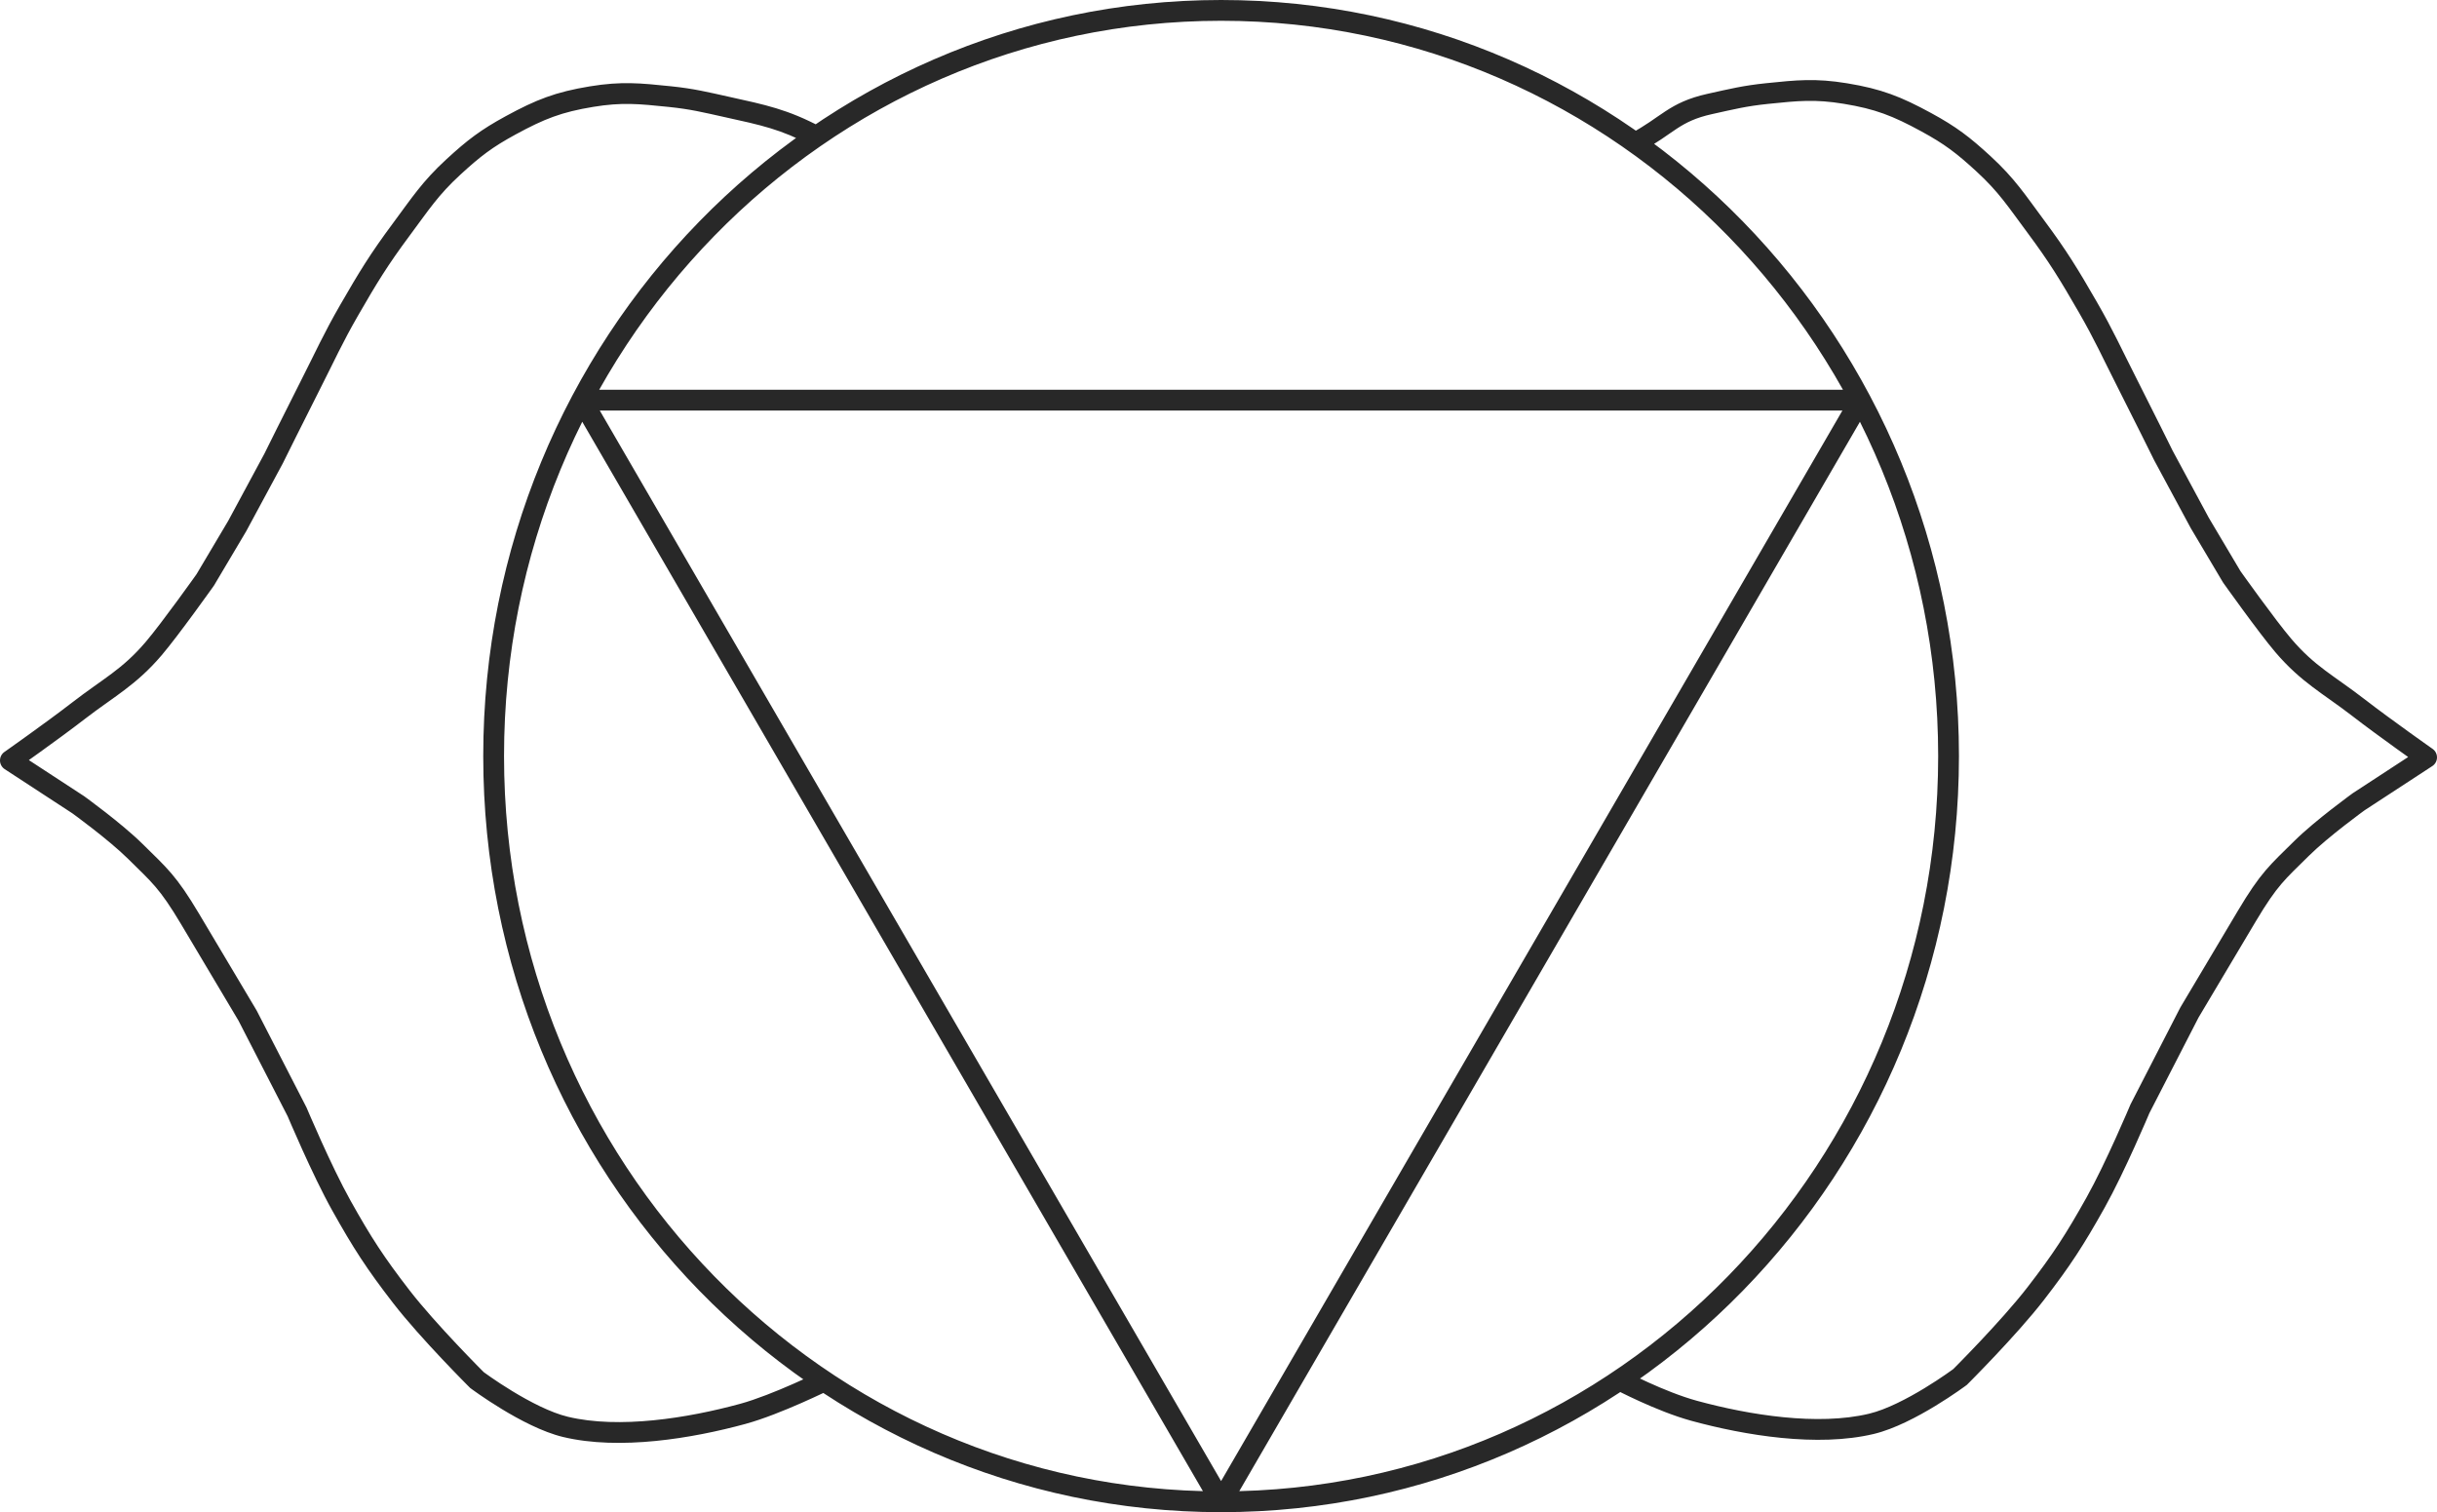<svg width="469" height="291" viewBox="0 0 469 291" fill="none" xmlns="http://www.w3.org/2000/svg">
<path d="M326.051 271.495L325.525 273.425L325.525 273.425L326.051 271.495ZM360.16 274L359.694 272.055L359.694 272.055L360.16 274ZM377.214 264.982L378.411 266.585L378.525 266.5L378.626 266.399L377.214 264.982ZM391.76 248.951L393.343 250.174L393.343 250.174L391.76 248.951ZM403.297 231.417L401.552 230.44L401.552 230.44L403.297 231.417ZM411.824 213.382L410.046 212.467C410.022 212.513 410 212.559 409.981 212.606L411.824 213.382ZM421.355 194.845L419.636 193.822C419.615 193.858 419.595 193.894 419.576 193.931L421.355 194.845ZM432.39 176.309L430.671 175.286L430.671 175.286L432.39 176.309ZM442.923 163.284L441.517 161.861L441.517 161.861L442.923 163.284ZM453.958 154.266L452.865 152.592C452.839 152.608 452.814 152.626 452.788 152.644L453.958 154.266ZM467 145.75L468.094 147.424C468.649 147.061 468.988 146.447 469 145.784C469.011 145.12 468.693 144.495 468.15 144.113L467 145.75ZM453.958 136.231L455.182 134.649L455.182 134.649L453.958 136.231ZM439.412 124.207L440.935 122.911L440.935 122.911L439.412 124.207ZM429.5 111L427.78 112.021C427.808 112.068 427.838 112.114 427.869 112.158L429.5 111ZM423.361 100.661L421.601 101.611C421.614 101.635 421.627 101.659 421.641 101.683L423.361 100.661ZM416.339 87.636L414.546 88.524C414.557 88.544 414.567 88.565 414.578 88.585L416.339 87.636ZM409.316 73.609L407.534 74.516L407.534 74.516L409.316 73.609ZM401.792 59.08L403.525 58.082L403.525 58.082L401.792 59.08ZM391.76 43.55L393.365 42.356L393.365 42.356L391.76 43.55ZM381.728 31.526L383.082 30.054L383.082 30.054L381.728 31.526ZM370.693 23.511L371.649 21.754L371.649 21.754L370.693 23.511ZM355.144 18L354.82 19.974L354.82 19.974L355.144 18ZM340.096 18L340.301 19.989L340.096 18ZM329.061 20.004L329.492 21.957L329.492 21.957L329.061 20.004ZM313.753 25.733C312.777 26.251 312.405 27.461 312.923 28.437C313.441 29.413 314.651 29.784 315.627 29.267L313.753 25.733ZM142.949 272.085L143.475 274.014L143.475 274.014L142.949 272.085ZM108.84 274.59L109.306 272.645L109.306 272.645L108.84 274.59ZM91.786 265.572L90.374 266.989L90.475 267.089L90.589 267.175L91.786 265.572ZM77.24 249.541L75.657 250.764L75.657 250.764L77.24 249.541ZM65.703 232.007L67.448 231.03L67.448 231.03L65.703 232.007ZM57.176 213.971L59.019 213.196C58.999 213.149 58.978 213.103 58.954 213.057L57.176 213.971ZM47.645 195.435L49.424 194.521C49.405 194.484 49.385 194.448 49.364 194.412L47.645 195.435ZM36.61 176.899L38.329 175.876L38.329 175.876L36.61 176.899ZM26.077 163.874L27.483 162.451L27.483 162.451L26.077 163.874ZM15.041 154.856L16.212 153.234C16.186 153.216 16.161 153.198 16.135 153.181L15.041 154.856ZM2 146.339L0.85 144.703C0.307 145.085 -0.011 145.71 0 146.374C0.012 147.037 0.351 147.651 0.906 148.014L2 146.339ZM15.041 136.821L13.818 135.239L13.818 135.239L15.041 136.821ZM29.588 124.797L28.065 123.501L28.065 123.501L29.588 124.797ZM39.5 111.59L41.13 112.748C41.162 112.704 41.192 112.658 41.22 112.611L39.5 111.59ZM45.639 101.251L47.359 102.272C47.373 102.249 47.386 102.225 47.399 102.2L45.639 101.251ZM52.661 88.226L54.422 89.175C54.433 89.155 54.443 89.134 54.454 89.114L52.661 88.226ZM59.684 74.198L61.466 75.106L61.466 75.106L59.684 74.198ZM67.208 59.67L65.475 58.672L65.475 58.672L67.208 59.67ZM77.24 44.14L75.635 42.946L75.635 42.946L77.24 44.14ZM87.272 32.116L85.918 30.644L85.918 30.644L87.272 32.116ZM98.307 24.101L97.351 22.344L97.351 22.344L98.307 24.101ZM113.856 18.59L114.18 20.564L114.18 20.564L113.856 18.59ZM128.904 18.59L128.699 20.579L128.904 18.59ZM139.939 20.594L139.508 22.547L139.508 22.547L139.939 20.594ZM156.177 28.006C157.153 28.523 158.363 28.152 158.881 27.176C159.399 26.2 159.027 24.99 158.051 24.472L156.177 28.006ZM111.95 77V75C111.235 75 110.574 75.382 110.217 76.002C109.86 76.622 109.861 77.385 110.22 78.004L111.95 77ZM358.05 77L359.78 78.004C360.139 77.385 360.14 76.622 359.783 76.002C359.426 75.382 358.765 75 358.05 75V77ZM311.693 265.572C310.758 267.34 310.758 267.34 310.758 267.34C310.759 267.34 310.759 267.341 310.759 267.341C310.759 267.341 310.76 267.341 310.761 267.342C310.762 267.342 310.764 267.343 310.766 267.344C310.771 267.347 310.777 267.35 310.785 267.355C310.802 267.363 310.826 267.376 310.857 267.392C310.919 267.425 311.01 267.472 311.127 267.532C311.361 267.653 311.701 267.825 312.128 268.038C312.981 268.462 314.186 269.046 315.599 269.687C318.406 270.96 322.108 272.492 325.525 273.425L326.578 269.566C323.468 268.717 319.991 267.287 317.251 266.044C315.89 265.427 314.729 264.864 313.91 264.457C313.5 264.253 313.177 264.088 312.957 263.975C312.847 263.919 312.764 263.875 312.708 263.846C312.68 263.832 312.659 263.821 312.646 263.814C312.639 263.81 312.634 263.808 312.631 263.806C312.63 263.805 312.629 263.805 312.628 263.804C312.628 263.804 312.628 263.804 312.628 263.804C312.628 263.804 312.628 263.804 312.628 263.804C312.628 263.804 312.628 263.804 311.693 265.572ZM360.625 275.945C364.61 274.991 369.097 272.595 372.473 270.542C374.188 269.5 375.666 268.515 376.716 267.791C377.241 267.428 377.661 267.13 377.951 266.92C378.096 266.816 378.209 266.733 378.287 266.676C378.325 266.648 378.355 266.626 378.376 266.611C378.387 266.603 378.395 266.597 378.4 266.593C378.403 266.59 378.406 266.589 378.407 266.587C378.408 266.587 378.409 266.586 378.409 266.586C378.41 266.586 378.41 266.585 378.41 266.585C378.41 266.585 378.411 266.585 377.214 264.982C376.017 263.38 376.018 263.38 376.018 263.38C376.018 263.38 376.018 263.38 376.018 263.38C376.018 263.38 376.018 263.38 376.017 263.38C376.017 263.381 376.015 263.381 376.013 263.383C376.01 263.386 376.004 263.39 375.996 263.396C375.979 263.408 375.954 263.427 375.919 263.452C375.851 263.503 375.747 263.578 375.612 263.675C375.342 263.87 374.945 264.153 374.444 264.499C373.441 265.191 372.029 266.131 370.396 267.124C367.077 269.142 363.036 271.255 359.694 272.055L360.625 275.945ZM377.214 264.982C378.626 266.399 378.626 266.399 378.626 266.399C378.626 266.399 378.626 266.399 378.627 266.398C378.627 266.398 378.627 266.397 378.628 266.397C378.629 266.396 378.631 266.394 378.634 266.391C378.638 266.386 378.646 266.379 378.655 266.37C378.673 266.352 378.701 266.324 378.736 266.289C378.807 266.217 378.912 266.112 379.047 265.976C379.316 265.705 379.706 265.311 380.189 264.817C381.155 263.83 382.498 262.444 384.003 260.847C387.002 257.666 390.694 253.599 393.343 250.174L390.178 247.728C387.655 250.99 384.075 254.94 381.093 258.103C379.608 259.678 378.284 261.045 377.33 262.019C376.854 262.506 376.471 262.894 376.207 263.159C376.075 263.292 375.974 263.394 375.905 263.463C375.871 263.497 375.845 263.523 375.827 263.541C375.819 263.549 375.812 263.556 375.808 263.56C375.806 263.562 375.804 263.564 375.803 263.565C375.803 263.565 375.803 263.565 375.802 263.566C375.802 263.566 375.802 263.566 375.802 263.566C375.802 263.566 375.802 263.566 377.214 264.982ZM393.343 250.174C398.423 243.605 400.997 239.625 405.043 232.393L401.552 230.44C397.594 237.516 395.126 241.329 390.178 247.728L393.343 250.174ZM405.043 232.393C406.988 228.916 409.148 224.343 410.809 220.674C411.643 218.833 412.356 217.206 412.862 216.038C413.115 215.455 413.316 214.986 413.454 214.662C413.523 214.5 413.576 214.374 413.612 214.289C413.63 214.246 413.644 214.213 413.653 214.191C413.658 214.18 413.662 214.172 413.664 214.166C413.665 214.163 413.666 214.161 413.667 214.159C413.667 214.159 413.667 214.158 413.668 214.157C413.668 214.157 413.668 214.157 413.668 214.157C413.668 214.157 413.668 214.157 411.824 213.382C409.981 212.606 409.981 212.606 409.981 212.606C409.981 212.607 409.981 212.607 409.98 212.607C409.98 212.607 409.98 212.607 409.98 212.608C409.979 212.609 409.979 212.611 409.978 212.614C409.975 212.619 409.972 212.626 409.968 212.637C409.959 212.658 409.946 212.689 409.928 212.73C409.894 212.812 409.842 212.935 409.774 213.094C409.639 213.411 409.441 213.873 409.192 214.449C408.693 215.601 407.988 217.207 407.165 219.025C405.513 222.674 403.41 227.119 401.552 230.44L405.043 232.393ZM413.603 214.296L423.133 195.76L419.576 193.931L410.046 212.467L413.603 214.296ZM423.073 195.868L434.108 177.332L430.671 175.286L419.636 193.822L423.073 195.868ZM434.108 177.332C436.234 173.761 437.639 171.76 439.051 170.103C440.491 168.413 441.948 167.061 444.329 164.706L441.517 161.861C439.247 164.106 437.592 165.647 436.005 167.51C434.39 169.406 432.855 171.618 430.671 175.286L434.108 177.332ZM444.329 164.706C446.221 162.837 448.902 160.641 451.155 158.885C452.273 158.014 453.269 157.262 453.985 156.729C454.343 156.463 454.63 156.252 454.828 156.107C454.926 156.035 455.002 155.98 455.053 155.943C455.079 155.924 455.098 155.91 455.111 155.901C455.117 155.897 455.122 155.893 455.125 155.891C455.126 155.89 455.127 155.889 455.128 155.889C455.128 155.888 455.128 155.888 455.128 155.888C455.129 155.888 455.129 155.888 455.129 155.888C455.129 155.888 455.129 155.888 453.958 154.266C452.788 152.644 452.788 152.644 452.788 152.644C452.788 152.644 452.788 152.644 452.788 152.645C452.787 152.645 452.787 152.645 452.787 152.645C452.785 152.646 452.784 152.647 452.782 152.649C452.778 152.652 452.773 152.656 452.765 152.661C452.751 152.671 452.73 152.686 452.703 152.706C452.648 152.746 452.568 152.804 452.466 152.879C452.261 153.029 451.964 153.247 451.597 153.52C450.862 154.067 449.842 154.837 448.695 155.731C446.42 157.505 443.584 159.818 441.517 161.861L444.329 164.706ZM455.052 155.941L468.094 147.424L465.906 144.075L452.865 152.592L455.052 155.941ZM467 145.75C468.15 144.113 468.15 144.113 468.15 144.113C468.15 144.113 468.15 144.113 468.15 144.113C468.15 144.113 468.149 144.113 468.149 144.112C468.148 144.112 468.147 144.111 468.145 144.109C468.141 144.107 468.135 144.103 468.128 144.097C468.113 144.087 468.09 144.071 468.06 144.05C468 144.008 467.912 143.946 467.798 143.865C467.569 143.703 467.236 143.468 466.821 143.174C465.991 142.584 464.832 141.759 463.518 140.813C460.884 138.918 457.647 136.555 455.182 134.649L452.735 137.813C455.258 139.764 458.541 142.16 461.182 144.06C462.504 145.012 463.671 145.843 464.506 146.436C464.924 146.732 465.26 146.969 465.491 147.133C465.606 147.214 465.696 147.277 465.757 147.32C465.787 147.341 465.81 147.358 465.826 147.369C465.834 147.374 465.84 147.378 465.844 147.381C465.846 147.383 465.847 147.384 465.848 147.385C465.849 147.385 465.849 147.385 465.849 147.385C465.85 147.385 465.85 147.386 465.85 147.386C465.85 147.386 465.85 147.386 467 145.75ZM455.182 134.649C449.078 129.928 445.534 128.313 440.935 122.911L437.889 125.504C442.846 131.325 447.179 133.516 452.735 137.813L455.182 134.649ZM440.935 122.911C439.388 121.094 436.951 117.849 434.868 115.01C433.834 113.601 432.899 112.308 432.222 111.367C431.884 110.897 431.611 110.515 431.422 110.251C431.328 110.119 431.255 110.016 431.205 109.947C431.181 109.912 431.162 109.886 431.149 109.868C431.143 109.859 431.138 109.853 431.135 109.848C431.134 109.846 431.132 109.844 431.132 109.843C431.131 109.843 431.131 109.842 431.131 109.842C431.131 109.842 431.131 109.842 431.131 109.842C431.131 109.842 431.131 109.842 429.5 111C427.869 112.158 427.87 112.158 427.87 112.158C427.87 112.158 427.87 112.159 427.87 112.159C427.87 112.159 427.87 112.16 427.871 112.16C427.872 112.161 427.873 112.163 427.875 112.166C427.878 112.17 427.883 112.177 427.889 112.186C427.903 112.205 427.922 112.232 427.947 112.267C427.997 112.338 428.072 112.442 428.167 112.576C428.358 112.843 428.634 113.228 428.975 113.702C429.656 114.65 430.599 115.954 431.643 117.376C433.715 120.201 436.234 123.56 437.889 125.504L440.935 122.911ZM431.22 109.979L425.081 99.64L421.641 101.683L427.78 112.021L431.22 109.979ZM425.121 99.712L418.099 86.687L414.578 88.585L421.601 101.611L425.121 99.712ZM416.339 87.636C418.131 86.748 418.131 86.748 418.131 86.748C418.131 86.748 418.131 86.748 418.131 86.748C418.131 86.748 418.13 86.747 418.13 86.747C418.13 86.746 418.129 86.744 418.128 86.742C418.126 86.738 418.123 86.732 418.119 86.724C418.11 86.707 418.098 86.683 418.082 86.65C418.051 86.586 418.004 86.491 417.943 86.369C417.821 86.124 417.644 85.767 417.424 85.323C416.982 84.433 416.364 83.191 415.659 81.777C414.251 78.952 412.492 75.439 411.099 72.701L407.534 74.516C408.92 77.238 410.672 80.739 412.08 83.562C412.783 84.973 413.4 86.214 413.841 87.102C414.061 87.545 414.238 87.901 414.359 88.146C414.42 88.268 414.467 88.362 414.498 88.427C414.514 88.459 414.526 88.483 414.534 88.499C414.538 88.507 414.541 88.513 414.543 88.517C414.544 88.52 414.545 88.521 414.546 88.522C414.546 88.523 414.546 88.523 414.546 88.523C414.546 88.523 414.546 88.523 414.546 88.523C414.546 88.524 414.546 88.524 416.339 87.636ZM411.099 72.701C408.245 67.095 406.749 63.676 403.525 58.082L400.059 60.079C403.216 65.556 404.591 68.734 407.534 74.516L411.099 72.701ZM403.525 58.082C399.9 51.79 397.738 48.236 393.365 42.356L390.156 44.743C394.4 50.451 396.475 53.858 400.059 60.079L403.525 58.082ZM393.365 42.356C389.774 37.527 387.759 34.353 383.082 30.054L380.375 32.999C384.703 36.977 386.448 39.759 390.156 44.743L393.365 42.356ZM383.082 30.054C379.065 26.362 376.499 24.392 371.649 21.754L369.738 25.268C374.246 27.72 376.548 29.482 380.375 32.999L383.082 30.054ZM371.649 21.754C365.834 18.591 362.089 17.111 355.467 16.026L354.82 19.974C360.914 20.972 364.233 22.274 369.738 25.268L371.649 21.754ZM355.467 16.026C349.388 15.03 345.759 15.404 339.89 16.011L340.301 19.989C346.124 19.388 349.301 19.069 354.82 19.974L355.467 16.026ZM339.89 16.011C335.396 16.475 332.874 17.114 328.629 18.051L329.492 21.957C333.801 21.005 336.082 20.425 340.301 19.989L339.89 16.011ZM328.629 18.051C324.885 18.878 322.623 20.035 320.505 21.417C318.387 22.799 316.757 24.14 313.753 25.733L315.627 29.267C318.833 27.566 320.913 25.926 322.69 24.767C324.466 23.609 326.285 22.665 329.492 21.957L328.629 18.051ZM159 265.572C158.11 263.781 158.11 263.781 158.11 263.781C158.11 263.781 158.11 263.781 158.11 263.781C158.11 263.781 158.11 263.781 158.109 263.782C158.108 263.782 158.107 263.783 158.105 263.784C158.101 263.786 158.095 263.789 158.086 263.793C158.069 263.801 158.043 263.814 158.009 263.831C157.94 263.865 157.837 263.915 157.703 263.98C157.436 264.111 157.044 264.299 156.553 264.532C155.571 264.997 154.194 265.636 152.617 266.33C149.436 267.728 145.535 269.306 142.422 270.156L143.475 274.014C146.888 273.083 151.013 271.404 154.227 269.992C155.846 269.28 157.258 268.624 158.266 268.147C158.77 267.908 159.174 267.713 159.453 267.578C159.592 267.51 159.7 267.457 159.774 267.421C159.811 267.402 159.839 267.388 159.859 267.379C159.868 267.374 159.876 267.37 159.881 267.368C159.884 267.366 159.886 267.365 159.887 267.365C159.888 267.364 159.888 267.364 159.889 267.364C159.889 267.364 159.889 267.364 159.889 267.364C159.89 267.363 159.89 267.363 159 265.572ZM109.306 272.645C105.964 271.845 101.923 269.732 98.605 267.714C96.971 266.721 95.559 265.781 94.556 265.088C94.055 264.743 93.658 264.46 93.388 264.265C93.252 264.168 93.149 264.092 93.081 264.042C93.046 264.017 93.021 263.998 93.004 263.986C92.996 263.98 92.99 263.975 92.987 263.973C92.985 263.971 92.983 263.97 92.983 263.97C92.982 263.97 92.982 263.969 92.982 263.969C92.982 263.969 92.982 263.969 92.982 263.969C92.982 263.97 92.983 263.97 91.786 265.572C90.589 267.175 90.59 267.175 90.59 267.175C90.59 267.175 90.59 267.175 90.591 267.176C90.591 267.176 90.592 267.177 90.593 267.177C90.594 267.179 90.597 267.18 90.6 267.182C90.605 267.187 90.613 267.193 90.624 267.2C90.644 267.216 90.674 267.238 90.713 267.266C90.791 267.323 90.904 267.406 91.049 267.51C91.339 267.719 91.759 268.018 92.284 268.381C93.335 269.105 94.812 270.09 96.527 271.132C99.903 273.185 104.39 275.581 108.375 276.535L109.306 272.645ZM91.786 265.572C93.198 264.156 93.198 264.156 93.198 264.156C93.198 264.156 93.198 264.156 93.198 264.155C93.197 264.155 93.197 264.155 93.197 264.154C93.195 264.153 93.194 264.152 93.192 264.15C93.188 264.146 93.181 264.139 93.173 264.13C93.155 264.113 93.129 264.087 93.095 264.053C93.026 263.984 92.924 263.882 92.793 263.749C92.529 263.483 92.146 263.095 91.669 262.609C90.716 261.635 89.392 260.267 87.907 258.693C84.925 255.529 81.345 251.58 78.822 248.318L75.657 250.764C78.306 254.189 81.998 258.256 84.997 261.436C86.502 263.033 87.845 264.42 88.811 265.407C89.294 265.901 89.684 266.295 89.953 266.566C90.088 266.702 90.192 266.807 90.264 266.878C90.299 266.914 90.327 266.941 90.345 266.96C90.355 266.969 90.362 266.976 90.366 266.981C90.369 266.984 90.371 266.985 90.372 266.987C90.373 266.987 90.373 266.988 90.374 266.988C90.374 266.988 90.374 266.989 90.374 266.989C90.374 266.989 90.374 266.989 91.786 265.572ZM78.822 248.318C73.874 241.919 71.406 238.106 67.448 231.03L63.957 232.983C68.002 240.214 70.577 244.194 75.657 250.764L78.822 248.318ZM67.448 231.03C65.59 227.708 63.487 223.264 61.835 219.615C61.012 217.797 60.307 216.19 59.809 215.038C59.559 214.463 59.361 214.001 59.226 213.683C59.158 213.525 59.106 213.402 59.072 213.32C59.054 213.279 59.041 213.247 59.032 213.227C59.028 213.216 59.025 213.209 59.022 213.203C59.021 213.201 59.02 213.199 59.02 213.198C59.02 213.197 59.02 213.197 59.02 213.197C59.02 213.196 59.019 213.196 59.019 213.196C59.019 213.196 59.019 213.196 57.176 213.971C55.332 214.747 55.332 214.747 55.332 214.747C55.332 214.747 55.332 214.747 55.332 214.747C55.333 214.748 55.333 214.748 55.333 214.749C55.334 214.751 55.335 214.753 55.336 214.756C55.338 214.762 55.342 214.77 55.347 214.781C55.356 214.803 55.37 214.836 55.388 214.879C55.424 214.964 55.477 215.09 55.546 215.252C55.684 215.575 55.885 216.044 56.138 216.628C56.644 217.795 57.357 219.423 58.191 221.264C59.852 224.933 62.012 229.506 63.957 232.983L67.448 231.03ZM58.954 213.057L49.424 194.521L45.867 196.35L55.397 214.886L58.954 213.057ZM49.364 194.412L38.329 175.876L34.892 177.922L45.927 196.458L49.364 194.412ZM38.329 175.876C36.145 172.208 34.61 169.996 32.995 168.1C31.408 166.237 29.753 164.696 27.483 162.451L24.671 165.296C27.052 167.65 28.509 169.002 29.95 170.693C31.361 172.35 32.766 174.351 34.892 177.922L38.329 175.876ZM27.483 162.451C25.416 160.408 22.58 158.095 20.305 156.32C19.158 155.426 18.138 154.657 17.403 154.11C17.036 153.837 16.739 153.619 16.534 153.469C16.432 153.394 16.352 153.336 16.297 153.296C16.27 153.276 16.249 153.261 16.235 153.251C16.227 153.245 16.222 153.241 16.218 153.239C16.216 153.237 16.215 153.236 16.213 153.235C16.213 153.235 16.212 153.235 16.212 153.234C16.212 153.234 16.212 153.234 16.212 153.234C16.212 153.234 16.212 153.234 15.041 154.856C13.871 156.478 13.871 156.478 13.871 156.478C13.871 156.478 13.871 156.478 13.871 156.478C13.872 156.478 13.872 156.478 13.872 156.479C13.873 156.479 13.874 156.48 13.875 156.481C13.878 156.483 13.883 156.486 13.889 156.491C13.902 156.5 13.921 156.514 13.947 156.533C13.998 156.57 14.074 156.625 14.172 156.697C14.37 156.841 14.657 157.053 15.015 157.319C15.731 157.852 16.727 158.603 17.845 159.475C20.098 161.231 22.779 163.426 24.671 165.296L27.483 162.451ZM16.135 153.181L3.094 144.665L0.906 148.014L13.948 156.531L16.135 153.181ZM2 146.339C3.15 147.976 3.15 147.976 3.15 147.975C3.15 147.975 3.15 147.975 3.151 147.975C3.151 147.975 3.151 147.975 3.152 147.974C3.153 147.974 3.154 147.973 3.156 147.971C3.16 147.968 3.166 147.964 3.174 147.959C3.19 147.948 3.213 147.931 3.243 147.91C3.304 147.867 3.394 147.804 3.509 147.722C3.74 147.559 4.076 147.322 4.494 147.026C5.329 146.433 6.496 145.602 7.819 144.65C10.459 142.75 13.742 140.354 16.265 138.403L13.818 135.239C11.353 137.145 8.116 139.508 5.482 141.403C4.168 142.349 3.009 143.174 2.179 143.763C1.764 144.058 1.431 144.293 1.202 144.455C1.088 144.535 1 144.598 0.94 144.64C0.91 144.661 0.887 144.677 0.872 144.687C0.865 144.693 0.859 144.697 0.855 144.699C0.853 144.701 0.852 144.702 0.851 144.702C0.851 144.703 0.85 144.703 0.85 144.703C0.85 144.703 0.85 144.703 0.85 144.703C0.85 144.703 0.85 144.703 2 146.339ZM16.265 138.403C21.821 134.106 26.154 131.915 31.111 126.094L28.065 123.501C23.465 128.903 19.922 130.518 13.818 135.239L16.265 138.403ZM31.111 126.094C32.766 124.15 35.285 120.791 37.357 117.966C38.401 116.544 39.344 115.24 40.025 114.292C40.366 113.818 40.642 113.433 40.833 113.165C40.928 113.032 41.003 112.928 41.053 112.857C41.078 112.822 41.097 112.795 41.111 112.776C41.117 112.767 41.122 112.76 41.125 112.755C41.127 112.753 41.128 112.751 41.129 112.75C41.13 112.749 41.13 112.749 41.13 112.749C41.13 112.748 41.13 112.748 41.13 112.748C41.13 112.748 41.13 112.748 39.5 111.59C37.87 110.432 37.87 110.432 37.869 110.432C37.869 110.432 37.869 110.432 37.869 110.432C37.869 110.432 37.869 110.433 37.868 110.433C37.868 110.434 37.867 110.436 37.865 110.438C37.862 110.442 37.857 110.449 37.851 110.458C37.838 110.476 37.819 110.502 37.795 110.537C37.745 110.606 37.672 110.709 37.578 110.841C37.389 111.105 37.116 111.487 36.778 111.957C36.101 112.898 35.166 114.191 34.132 115.6C32.049 118.439 29.612 121.684 28.065 123.501L31.111 126.094ZM41.22 112.611L47.359 102.272L43.919 100.23L37.78 110.569L41.22 112.611ZM47.399 102.2L54.422 89.175L50.901 87.277L43.879 100.302L47.399 102.2ZM52.661 88.226C54.454 89.114 54.454 89.113 54.454 89.113C54.454 89.113 54.454 89.113 54.454 89.113C54.454 89.113 54.454 89.112 54.454 89.112C54.455 89.111 54.456 89.109 54.457 89.107C54.459 89.103 54.462 89.097 54.466 89.089C54.474 89.073 54.486 89.048 54.502 89.016C54.533 88.952 54.58 88.858 54.641 88.736C54.762 88.491 54.939 88.135 55.159 87.691C55.6 86.803 56.217 85.563 56.92 84.152C58.328 81.328 60.081 77.828 61.466 75.106L57.901 73.291C56.508 76.029 54.749 79.542 53.34 82.367C52.636 83.781 52.018 85.023 51.577 85.912C51.356 86.357 51.179 86.713 51.057 86.959C50.996 87.081 50.95 87.176 50.918 87.24C50.902 87.272 50.89 87.297 50.882 87.313C50.877 87.322 50.874 87.328 50.872 87.332C50.871 87.334 50.87 87.336 50.87 87.337C50.87 87.337 50.869 87.338 50.869 87.338C50.869 87.338 50.869 87.338 50.869 87.338C50.869 87.338 50.869 87.338 52.661 88.226ZM61.466 75.106C64.409 69.324 65.784 66.146 68.941 60.669L65.475 58.672C62.251 64.266 60.755 67.684 57.901 73.291L61.466 75.106ZM68.941 60.669C72.525 54.448 74.6 51.041 78.844 45.333L75.635 42.946C71.262 48.826 69.1 52.38 65.475 58.672L68.941 60.669ZM78.844 45.333C82.552 40.349 84.297 37.566 88.625 33.589L85.918 30.644C81.241 34.942 79.226 38.117 75.635 42.946L78.844 45.333ZM88.625 33.589C92.452 30.072 94.754 28.309 99.262 25.858L97.351 22.344C92.501 24.982 89.935 26.952 85.918 30.644L88.625 33.589ZM99.262 25.858C104.767 22.864 108.086 21.562 114.18 20.564L113.533 16.616C106.911 17.701 103.166 19.181 97.351 22.344L99.262 25.858ZM114.18 20.564C119.699 19.659 122.876 19.978 128.699 20.579L129.11 16.6C123.241 15.994 119.612 15.62 113.533 16.616L114.18 20.564ZM128.699 20.579C132.918 21.015 135.199 21.595 139.508 22.547L140.371 18.641C136.126 17.704 133.604 17.065 129.11 16.6L128.699 20.579ZM139.508 22.547C146.462 24.082 150.233 24.852 156.177 28.006L158.051 24.472C151.575 21.037 147.319 20.175 140.371 18.641L139.508 22.547ZM111.95 79H358.05V75H111.95V79ZM356.32 75.996L233.27 287.996L236.73 290.004L359.78 78.004L356.32 75.996ZM236.73 287.996L113.68 75.996L110.22 78.004L233.27 290.004L236.73 287.996ZM373 145.5C373 223.695 311.169 287 235 287V291C313.471 291 377 225.811 377 145.5H373ZM235 287C158.831 287 97 223.695 97 145.5H93C93 225.811 156.529 291 235 291V287ZM97 145.5C97 67.305 158.831 4 235 4V0C156.529 0 93 65.189 93 145.5H97ZM235 4C311.169 4 373 67.305 373 145.5H377C377 65.189 313.471 0 235 0V4ZM325.525 273.425C335.776 276.222 349.759 278.547 360.625 275.945L359.694 272.055C349.852 274.411 336.691 272.326 326.578 269.566L325.525 273.425ZM142.422 270.156C132.309 272.915 119.148 275.001 109.306 272.645L108.375 276.535C119.241 279.137 133.224 276.812 143.475 274.014L142.422 270.156Z" fill="#282828"/>
</svg>
